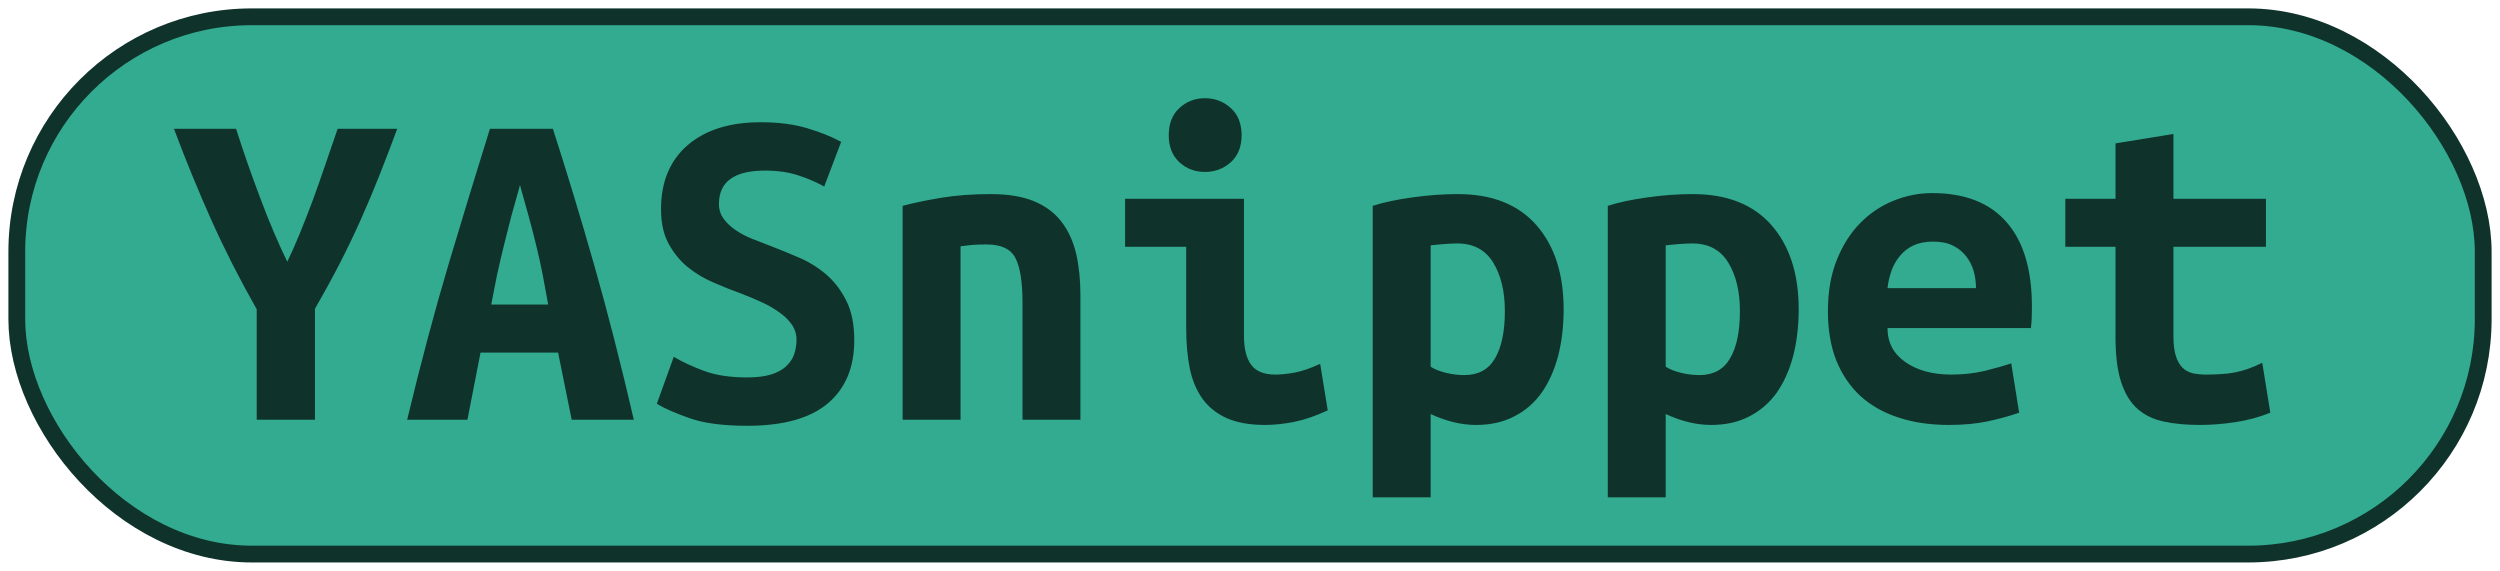 <?xml version="1.0" encoding="UTF-8"?>
<svg height="34" width="148.9" version="1.1" xmlns="http://www.w3.org/2000/svg">
    <rect
        height="32"
        width="146.9"
        rx="14"
        ry="14"
        x="1"
        y="1"
        fill="#32AB90"
        stroke="#0f332b"
        stroke-width="1"
         />
    <g transform="translate(0, 14)">
        <path fill="#0f332b" d="M17.11 1.59L17.11 1.59Q17.42 0.95 17.83-0.03Q18.23-1.01 18.64-2.10Q19.04-3.20 19.42-4.32Q19.80-5.44 20.11-6.33L20.11-6.33L23.66-6.33Q23.13-4.90 22.60-3.56Q22.07-2.22 21.48-0.90Q20.89 0.42 20.22 1.72Q19.55 3.02 18.76 4.39L18.76 4.39L18.76 11L15.29 11L15.29 4.42Q13.75 1.70 12.59-0.89Q11.43-3.48 10.36-6.33L10.36-6.33L14.06-6.33Q14.70-4.32 15.49-2.23Q16.27-0.14 17.11 1.59ZM37.75 11L34.05 11L33.24 7.00L28.62 7.00L27.84 11L24.25 11Q25.48 5.88 26.74 1.66Q28.00-2.55 29.18-6.33L29.18-6.33L32.93-6.33Q34.16-2.52 35.38 1.75Q36.60 6.02 37.75 11L37.75 11ZM30.97-2.97L30.97-2.97Q30.69-1.99 30.45-1.11Q30.22-0.23 30.01 0.63Q29.80 1.48 29.61 2.35Q29.43 3.22 29.26 4.14L29.26 4.14L32.65 4.14Q32.48 3.22 32.32 2.35Q32.15 1.48 31.94 0.63Q31.73-0.23 31.49-1.11Q31.25-1.99 30.97-2.97ZM44.50 8.48L44.50 8.48Q45.36 8.48 45.94 8.30Q46.51 8.12 46.85 7.79Q47.18 7.47 47.31 7.07Q47.44 6.66 47.44 6.24L47.44 6.24Q47.44 5.71 47.13 5.29Q46.82 4.87 46.34 4.55Q45.87 4.22 45.28 3.96Q44.69 3.69 44.10 3.47L44.10 3.47Q43.32 3.19 42.48 2.82Q41.64 2.46 40.95 1.90Q40.27 1.34 39.82 0.51Q39.37-0.31 39.37-1.54L39.37-1.54Q39.37-3.98 40.95-5.35Q42.54-6.72 45.31-6.72L45.31-6.72Q46.90-6.72 48.09-6.36Q49.28-6.00 50.10-5.55L50.10-5.55L49.09-2.89Q48.39-3.28 47.53-3.56Q46.68-3.84 45.56-3.84L45.56-3.84Q42.82-3.84 42.82-1.85L42.82-1.85Q42.82-1.35 43.10-0.97Q43.38-0.59 43.81-0.30Q44.24-0.00 44.79 0.22Q45.34 0.44 45.87 0.64L45.87 0.64Q46.68 0.95 47.56 1.33Q48.44 1.70 49.19 2.33Q49.93 2.96 50.40 3.90Q50.88 4.84 50.88 6.27L50.88 6.27Q50.88 8.70 49.30 10.03Q47.72 11.36 44.50 11.36L44.50 11.36Q42.34 11.36 41.05 10.90Q39.76 10.44 39.12 10.05L39.12 10.05L40.13 7.25Q40.88 7.70 41.93 8.09Q42.98 8.48 44.50 8.48ZM53.76 11L53.76-1.74Q54.69-1.99 56.05-2.22Q57.40-2.44 59-2.44L59-2.44Q60.57-2.44 61.60-2.01Q62.64-1.57 63.24-0.77Q63.84 0.02 64.10 1.13Q64.35 2.24 64.35 3.58L64.35 3.58L64.35 11L60.90 11L60.90 4.03Q60.90 2.18 60.48 1.37Q60.06 0.56 58.78 0.56L58.78 0.56Q58.38 0.56 58.01 0.58Q57.63 0.61 57.21 0.67L57.21 0.67L57.21 11L53.76 11ZM73.95-5.94L73.95-5.94Q73.95-4.93 73.31-4.34Q72.66-3.76 71.77-3.76L71.77-3.76Q70.87-3.76 70.24-4.34Q69.61-4.93 69.61-5.94L69.61-5.94Q69.61-6.98 70.24-7.56Q70.87-8.15 71.77-8.15L71.77-8.15Q72.66-8.15 73.31-7.56Q73.95-6.98 73.95-5.94ZM78.63 7.67L79.08 10.44Q78.01 10.94 77.07 11.13Q76.14 11.31 75.35 11.31L75.35 11.31Q74.01 11.31 73.10 10.92Q72.19 10.52 71.64 9.78Q71.10 9.04 70.87 7.98Q70.65 6.91 70.65 5.54L70.65 5.54L70.65 0.70L67.01 0.70L67.01-2.16L74.09-2.16L74.09 5.99Q74.09 7.16 74.53 7.74Q74.96 8.31 75.97 8.31L75.97 8.31Q76.44 8.31 77.12 8.19Q77.79 8.06 78.63 7.67L78.63 7.67ZM89.63 4.53L89.63 4.53Q89.63 2.77 88.93 1.63Q88.23 0.50 86.80 0.50L86.80 0.50Q86.41 0.50 85.96 0.54Q85.52 0.58 85.21 0.61L85.21 0.61L85.21 7.84Q85.54 8.06 86.10 8.20Q86.66 8.34 87.22 8.34L87.22 8.34Q88.46 8.34 89.04 7.35Q89.63 6.35 89.63 4.53ZM93.13 4.42L93.13 4.42Q93.13 5.93 92.80 7.21Q92.46 8.48 91.82 9.39Q91.17 10.30 90.19 10.80Q89.21 11.31 87.92 11.31L87.92 11.31Q86.61 11.31 85.21 10.66L85.21 10.66L85.21 15.62L81.76 15.62L81.76-1.74Q82.72-2.05 84.10-2.24Q85.49-2.44 86.83-2.44L86.83-2.44Q89.88-2.44 91.51-0.59Q93.13 1.26 93.13 4.42ZM103.63 4.53L103.63 4.53Q103.63 2.77 102.93 1.63Q102.23 0.50 100.80 0.50L100.80 0.50Q100.41 0.50 99.96 0.54Q99.52 0.58 99.21 0.61L99.21 0.61L99.21 7.84Q99.54 8.06 100.10 8.20Q100.66 8.34 101.22 8.34L101.22 8.34Q102.46 8.34 103.04 7.35Q103.63 6.35 103.63 4.53ZM107.13 4.42L107.13 4.42Q107.13 5.93 106.80 7.21Q106.46 8.48 105.82 9.39Q105.17 10.30 104.19 10.80Q103.21 11.31 101.92 11.31L101.92 11.31Q100.61 11.31 99.21 10.66L99.21 10.66L99.21 15.62L95.76 15.62L95.76-1.74Q96.72-2.05 98.10-2.24Q99.49-2.44 100.83-2.44L100.83-2.44Q103.88-2.44 105.51-0.59Q107.13 1.26 107.13 4.42ZM108.87 4.53L108.87 4.53Q108.87 2.80 109.40 1.48Q109.93 0.16 110.80-0.72Q111.67-1.60 112.79-2.05Q113.91-2.50 115.08-2.50L115.08-2.50Q118.00-2.50 119.51-0.77Q121.02 0.95 121.02 4.25L121.02 4.25Q121.02 4.59 121.01 4.95Q120.99 5.32 120.96 5.54L120.96 5.54L112.42 5.54Q112.42 6.83 113.49 7.57Q114.55 8.31 116.23 8.31L116.23 8.31Q117.27 8.31 118.21 8.09Q119.14 7.86 119.79 7.64L119.79 7.64L120.26 10.58Q119.37 10.89 118.36 11.10Q117.35 11.31 116.09 11.31L116.09 11.31Q114.41 11.31 113.08 10.87Q111.75 10.44 110.81 9.59Q109.88 8.73 109.37 7.47Q108.87 6.21 108.87 4.53ZM112.42 3.16L117.69 3.16Q117.69 2.63 117.55 2.14Q117.41 1.65 117.10 1.26Q116.79 0.86 116.32 0.63Q115.84 0.39 115.14 0.39L115.14 0.39Q114.47 0.39 113.98 0.61Q113.49 0.84 113.17 1.23Q112.84 1.62 112.66 2.12Q112.48 2.63 112.42 3.16L112.42 3.16ZM126.00 6.10L126.00 0.70L123.01 0.70L123.01-2.16L126.00-2.16L126.00-5.46L129.45-6.02L129.45-2.16L134.96-2.16L134.96 0.70L129.45 0.70L129.45 6.02Q129.45 6.74 129.59 7.19Q129.73 7.64 129.98 7.89Q130.23 8.14 130.60 8.23Q130.96 8.31 131.41 8.31L131.41 8.31Q131.88 8.31 132.29 8.28Q132.70 8.26 133.07 8.19Q133.45 8.12 133.86 7.98Q134.26 7.84 134.74 7.61L134.74 7.61L135.22 10.58Q134.26 10.97 133.16 11.14Q132.05 11.31 131.02 11.31L131.02 11.31Q129.81 11.31 128.89 11.11Q127.96 10.92 127.32 10.36Q126.68 9.80 126.34 8.77Q126.00 7.75 126.00 6.10L126.00 6.10Z"/>
    </g>
</svg>